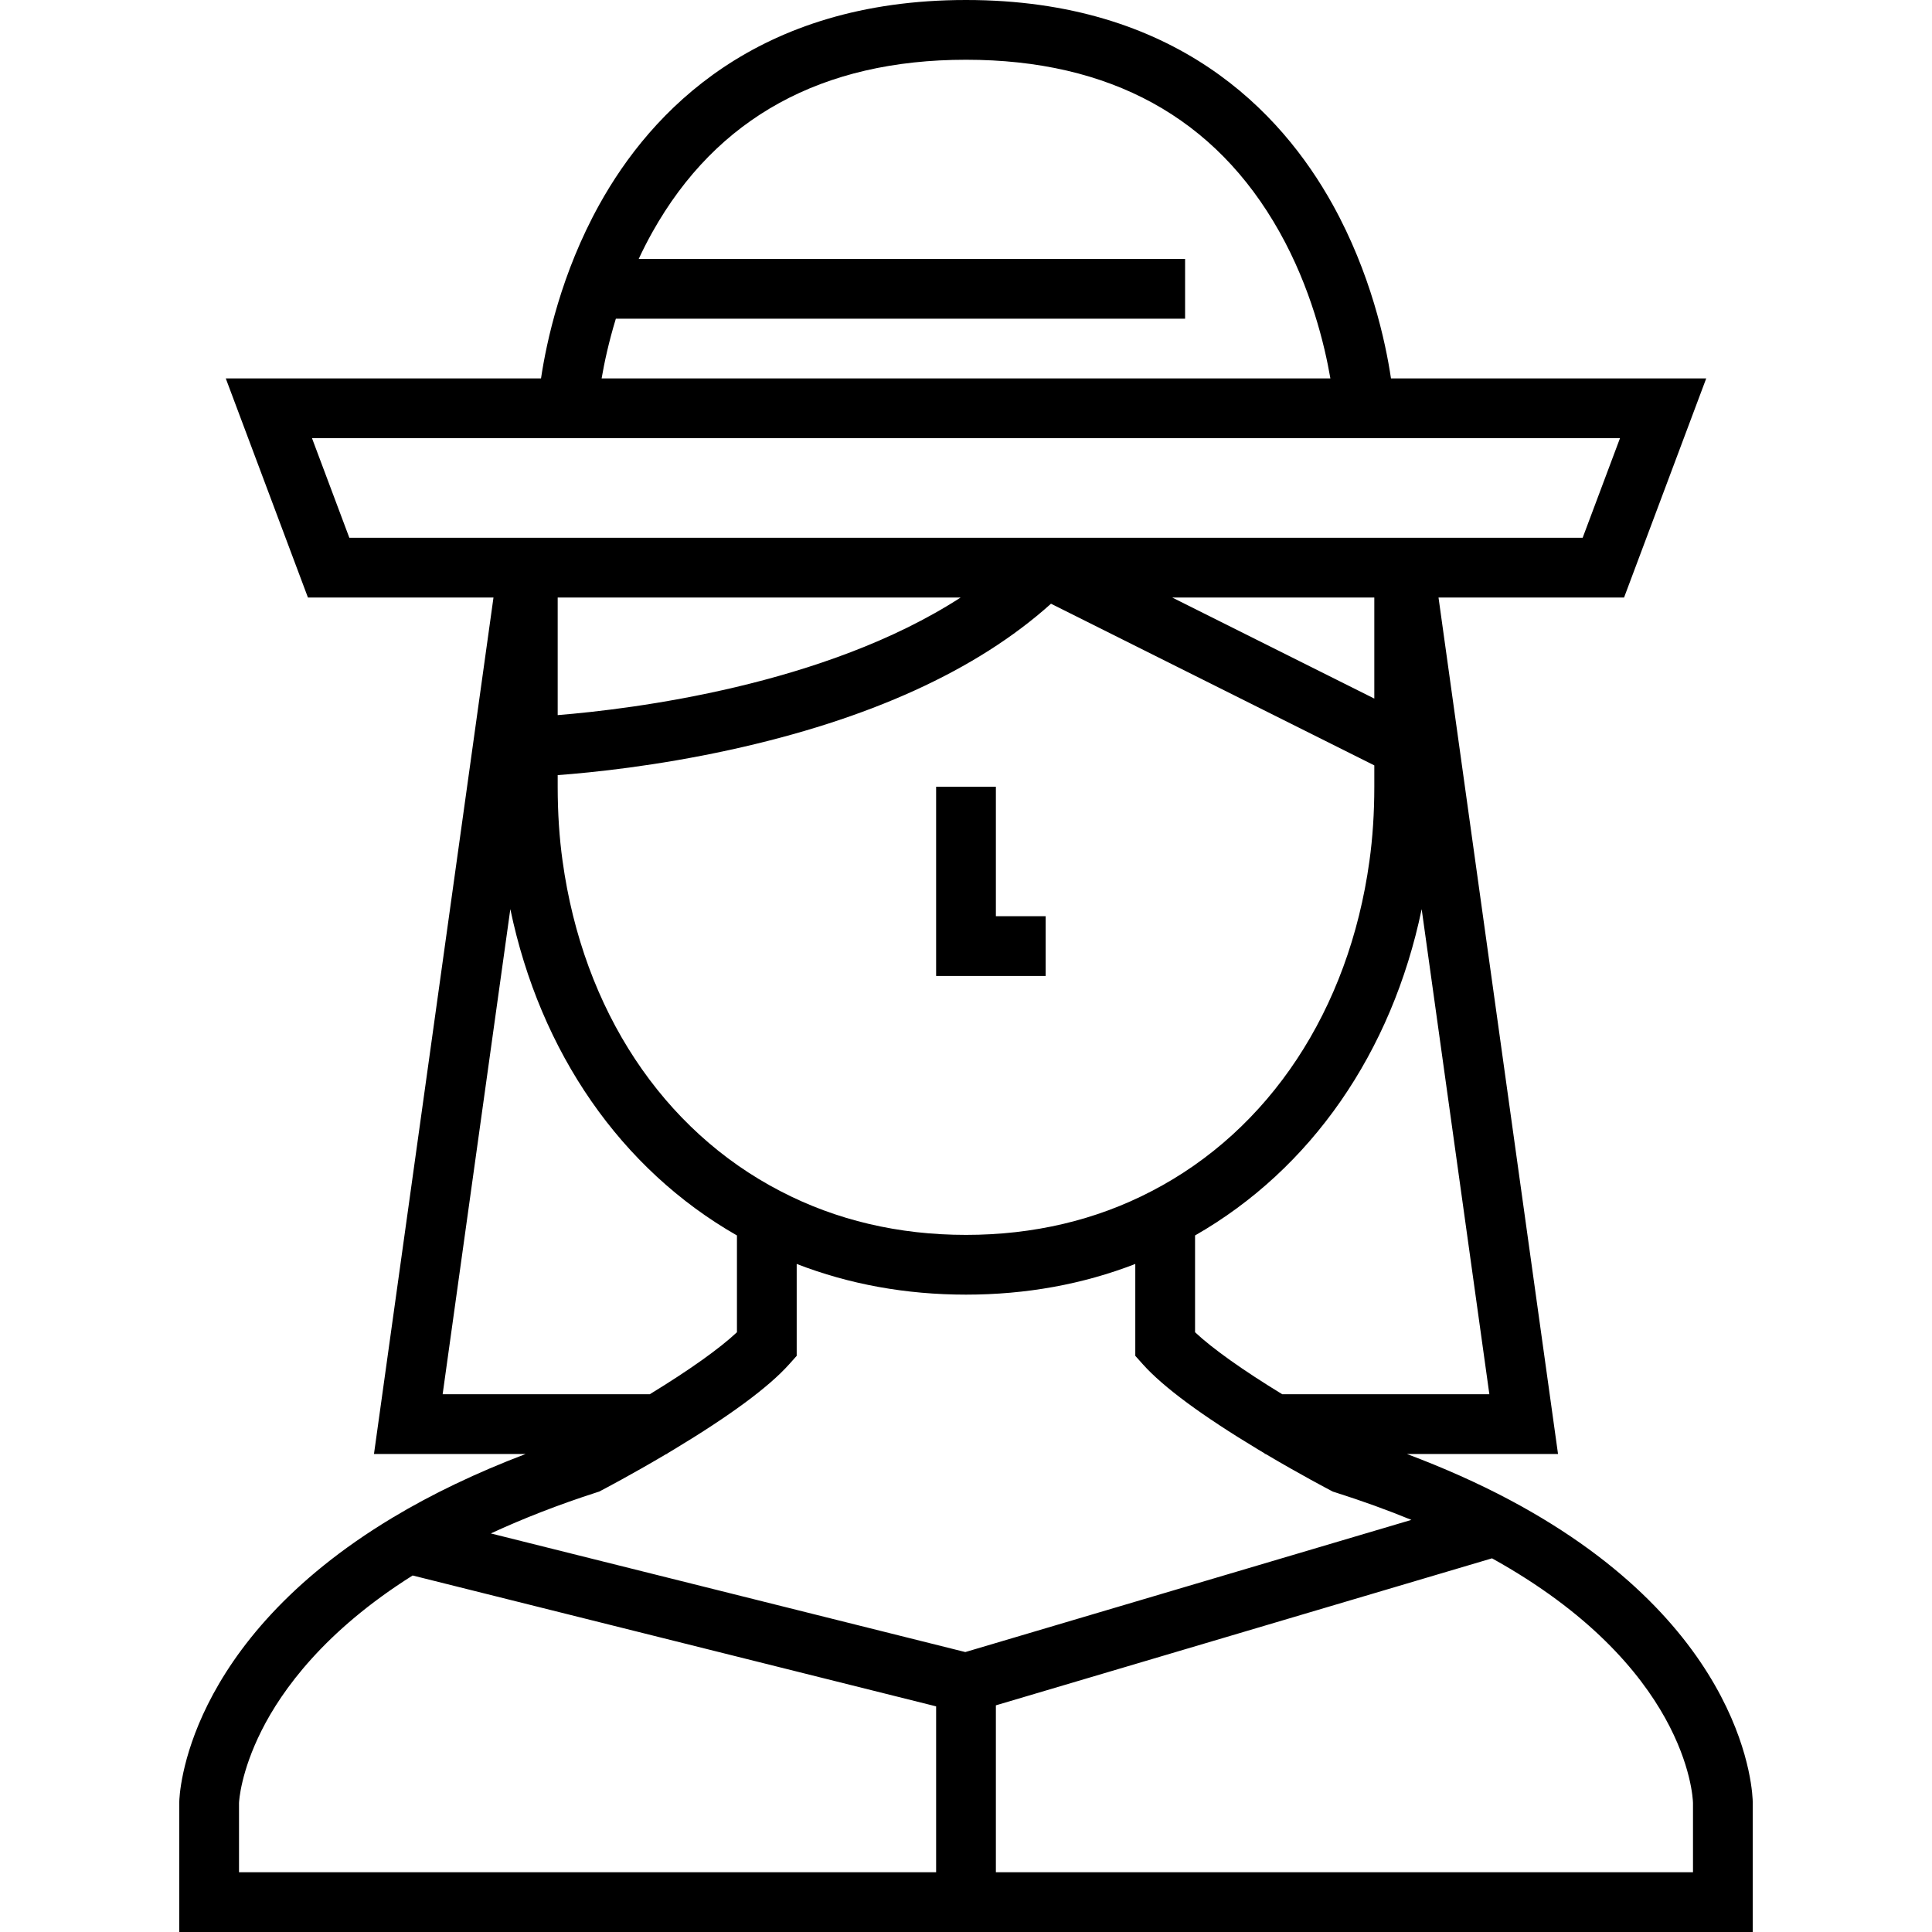 <?xml version="1.0" encoding="iso-8859-1"?>
<!-- Generator: Adobe Illustrator 19.0.0, SVG Export Plug-In . SVG Version: 6.00 Build 0)  -->
<svg version="1.1" id="Layer_1" xmlns="http://www.w3.org/2000/svg" xmlns:xlink="http://www.w3.org/1999/xlink" x="0px" y="0px"
	 viewBox="0 0 512 512" style="enable-background:new 0 0 512 512;" xml:space="preserve">
<g>
	<g>
		<g>
			<path d="M400.013,397.457c-8.31-4.415-17.419-8.471-27.173-12.137h40.052l-31.67-226.969h49.171l21.773-58.062h-83.54
				c-1.466-9.803-5.362-27.869-15.453-46.066C339.457,29.486,311.463,0,256,0c-55.463,0-83.457,29.486-97.173,54.222
				c-10.091,18.198-13.987,36.263-15.453,46.066h-83.54l21.773,58.062h49.171L99.107,385.32h40.198
				c-12.982,4.938-24.79,10.585-35.237,16.858c-55.242,33.162-56.534,73.675-56.562,75.383L47.505,512h416.99v-34.352
				C464.484,475.768,463.517,431.223,400.013,397.457z M394.695,369.485h-54.898c-10.478-6.401-18.497-12.109-23.096-16.427v-25.65
				c30.727-17.567,52.146-48.501,60.056-86.476L394.695,369.485z M193.359,198.745c36.888-8.056,65.5-21.084,85.166-38.754
				l85.681,42.84v5.664c0,6.953-0.436,13.579-1.297,19.714c-5.445,39.426-26.499,71.309-57.78,87.488
				c-14.74,7.672-31.269,11.562-49.129,11.562c-17.86,0-34.388-3.89-49.147-11.572c-31.263-16.168-52.317-48.052-57.765-87.495
				c-0.858-6.115-1.295-12.742-1.295-19.696v-3.08C157.089,204.725,173.898,202.995,193.359,198.745z M147.794,189.511v-31.16
				h106.784C218.546,181.666,167.455,187.922,147.794,189.511z M310.653,158.351h53.553v26.777L310.653,158.351z M163.209,84.454
				h150.853V68.619h-144.8c1.112-2.383,2.328-4.784,3.674-7.182C189.915,31.178,217.863,15.835,256,15.835
				s66.085,15.343,83.065,45.602c8.312,14.812,11.951,29.843,13.502,38.852H159.433C160.154,96.101,161.324,90.619,163.209,84.454z
				 M92.579,142.515l-9.897-26.392h346.635l-9.897,26.392H92.579z M117.305,369.485l17.938-128.554
				c7.917,37.989,29.338,68.923,60.056,86.478v25.649c-4.6,4.32-12.62,10.029-23.096,16.427H117.305z M248.082,496.165H63.34
				v-18.373c0.022-0.528,0.457-8.189,5.977-19.179c5.396-10.74,16.7-26.409,40.036-41.092l138.729,34.682V496.165z M130.073,406.377
				c8.652-4.001,18.017-7.648,28.064-10.883l0.64-0.206l0.595-0.31c0.337-0.175,7.87-4.113,17.227-9.659h0.225v-0.133
				c0.553-0.328,1.112-0.661,1.676-1c14.933-8.99,25.235-16.6,30.618-22.619l2.015-2.254v-24.351
				c13.916,5.392,28.951,8.131,44.866,8.131c15.918,0,30.956-2.739,44.866-8.13v24.349l2.015,2.254
				c5.383,6.018,15.683,13.629,30.625,22.623c0.563,0.338,1.118,0.668,1.669,0.995v0.135h0.225
				c9.353,5.544,16.891,9.484,17.226,9.659l0.612,0.319l0.658,0.208c7.041,2.232,13.768,4.666,20.143,7.282l-118.217,35.027
				L130.073,406.377z M448.66,496.165H263.918v-44.233L395.4,412.973c51.468,28.545,53.205,62.873,53.26,64.795V496.165z"/>
			<polygon points="277.113,242.804 263.918,242.804 263.918,208.495 248.082,208.495 248.082,258.639 277.113,258.639 			"/>
		</g>
	</g>
</g>
<g>
</g>
<g>
</g>
<g>
</g>
<g>
</g>
<g>
</g>
<g>
</g>
<g>
</g>
<g>
</g>
<g>
</g>
<g>
</g>
<g>
</g>
<g>
</g>
<g>
</g>
<g>
</g>
<g>
</g>
</svg>
